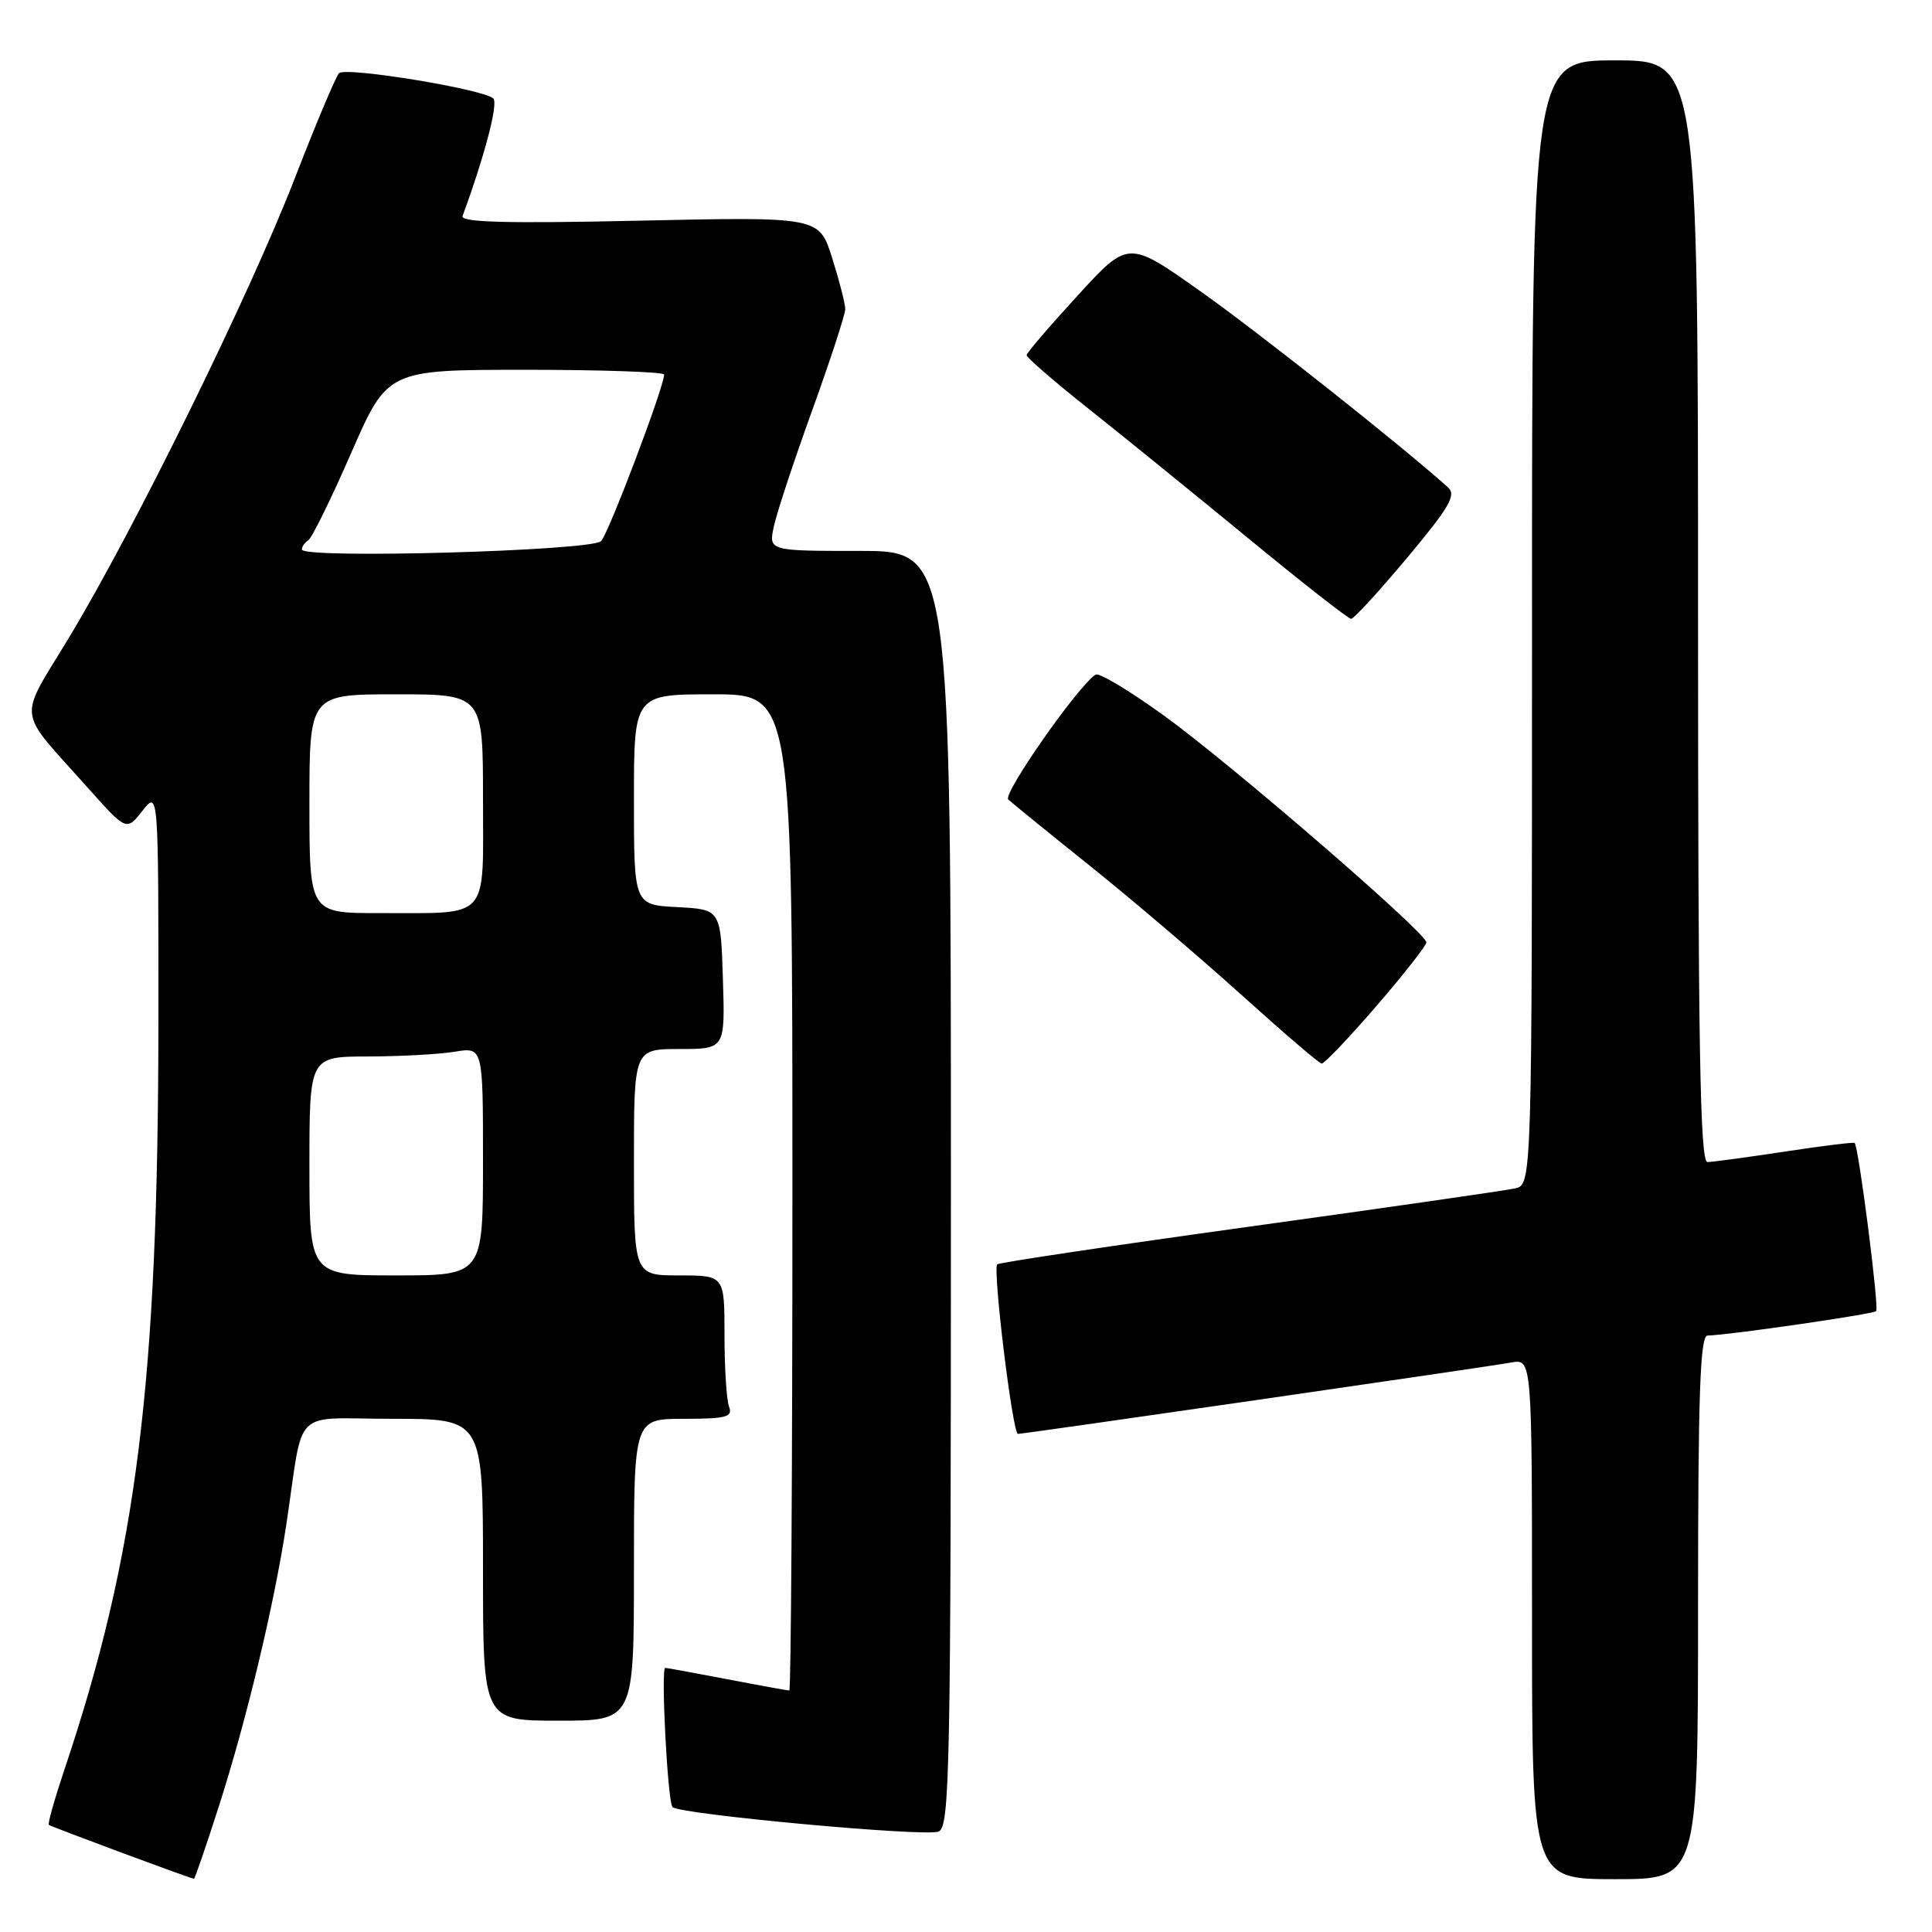 <?xml version="1.0" encoding="UTF-8" standalone="no"?>
<!DOCTYPE svg PUBLIC "-//W3C//DTD SVG 1.1//EN" "http://www.w3.org/Graphics/SVG/1.1/DTD/svg11.dtd" >
<svg xmlns="http://www.w3.org/2000/svg" xmlns:xlink="http://www.w3.org/1999/xlink" version="1.1" viewBox="0 0 256 256">
 <g >
 <path fill="currentColor"
d=" M 29.03 239.25 C 32.70 227.80 36.35 212.53 37.94 202.00 C 40.33 186.13 38.45 188.00 52.05 188.00 C 64.00 188.00 64.00 188.00 64.00 208.00 C 64.00 228.00 64.00 228.00 74.00 228.00 C 84.00 228.00 84.00 228.00 84.00 208.00 C 84.00 188.00 84.00 188.00 90.61 188.00 C 96.22 188.00 97.12 187.76 96.61 186.42 C 96.27 185.55 96.00 181.27 96.00 176.92 C 96.00 169.00 96.00 169.00 90.00 169.00 C 84.00 169.00 84.00 169.00 84.00 154.00 C 84.00 139.00 84.00 139.00 90.04 139.00 C 96.08 139.00 96.08 139.00 95.79 129.75 C 95.50 120.50 95.50 120.50 89.75 120.20 C 84.00 119.90 84.00 119.90 84.00 105.95 C 84.00 92.00 84.00 92.00 94.50 92.00 C 105.00 92.00 105.00 92.00 105.00 158.00 C 105.00 194.30 104.81 224.00 104.59 224.00 C 104.36 224.00 100.65 223.33 96.34 222.50 C 92.03 221.68 88.34 221.00 88.15 221.00 C 87.54 221.00 88.47 238.81 89.11 239.45 C 90.08 240.41 122.51 243.40 124.35 242.70 C 125.86 242.11 126.00 235.12 126.00 157.53 C 126.00 73.00 126.00 73.00 113.92 73.00 C 101.84 73.00 101.84 73.00 102.54 69.75 C 102.92 67.96 105.21 61.04 107.62 54.37 C 110.03 47.70 112.00 41.67 112.00 40.96 C 112.00 40.25 111.22 37.21 110.27 34.20 C 108.55 28.72 108.55 28.72 84.71 29.24 C 67.19 29.63 60.99 29.46 61.29 28.63 C 64.25 20.57 66.05 13.67 65.36 13.04 C 63.99 11.80 45.78 8.82 44.92 9.70 C 44.50 10.14 41.83 16.47 39.00 23.78 C 32.98 39.27 17.77 70.19 9.17 84.44 C 2.33 95.77 2.07 93.66 11.63 104.38 C 16.76 110.13 16.76 110.13 18.88 107.43 C 21.00 104.73 21.00 104.73 20.99 135.12 C 20.97 183.23 18.13 205.90 8.53 234.50 C 7.24 238.35 6.31 241.63 6.47 241.80 C 6.69 242.02 24.57 248.67 25.70 248.95 C 25.81 248.98 27.31 244.61 29.03 239.25 Z  M 225.00 213.00 C 225.00 184.88 225.27 176.99 226.25 176.97 C 229.13 176.90 248.20 174.14 248.60 173.73 C 249.02 173.32 246.28 151.92 245.75 151.45 C 245.61 151.32 241.45 151.84 236.50 152.59 C 231.55 153.34 226.94 153.97 226.25 153.98 C 225.26 154.00 225.00 138.74 225.00 81.00 C 225.00 8.00 225.00 8.00 214.00 8.00 C 203.00 8.00 203.00 8.00 203.00 82.48 C 203.00 156.96 203.00 156.96 200.75 157.47 C 199.51 157.75 183.66 160.03 165.53 162.54 C 147.39 165.05 132.37 167.30 132.14 167.53 C 131.51 168.16 134.18 190.00 134.88 190.00 C 135.74 189.99 196.87 181.15 200.25 180.54 C 203.00 180.05 203.00 180.05 203.00 214.53 C 203.00 249.00 203.00 249.00 214.00 249.00 C 225.00 249.00 225.00 249.00 225.00 213.00 Z  M 182.37 133.32 C 186.02 129.09 189.00 125.29 189.00 124.87 C 189.00 123.61 163.18 101.30 154.26 94.84 C 149.72 91.56 145.64 89.10 145.18 89.39 C 142.90 90.80 132.82 105.21 133.60 105.94 C 134.10 106.40 139.00 110.39 144.50 114.79 C 150.00 119.20 159.00 126.87 164.50 131.83 C 170.00 136.79 174.78 140.89 175.12 140.93 C 175.46 140.97 178.72 137.54 182.37 133.32 Z  M 186.46 73.90 C 192.06 67.21 193.00 65.59 191.87 64.58 C 185.69 59.03 166.73 44.01 159.00 38.55 C 149.50 31.83 149.50 31.83 142.79 39.17 C 139.09 43.20 136.05 46.75 136.03 47.06 C 136.02 47.37 139.71 50.57 144.25 54.17 C 148.79 57.77 158.32 65.51 165.44 71.36 C 172.55 77.21 178.67 82.00 179.03 82.00 C 179.39 82.00 182.73 78.36 186.46 73.90 Z  M 41.00 154.50 C 41.00 140.00 41.00 140.00 48.75 139.99 C 53.01 139.98 58.19 139.70 60.25 139.36 C 64.00 138.74 64.00 138.74 64.00 153.87 C 64.00 169.00 64.00 169.00 52.50 169.00 C 41.00 169.00 41.00 169.00 41.00 154.50 Z  M 41.00 106.50 C 41.00 92.00 41.00 92.00 52.50 92.00 C 64.00 92.00 64.00 92.00 64.00 105.88 C 64.00 122.15 65.08 120.96 50.25 120.99 C 41.00 121.00 41.00 121.00 41.00 106.50 Z  M 40.00 72.81 C 40.00 72.43 40.38 71.88 40.85 71.59 C 41.32 71.30 43.88 66.10 46.53 60.03 C 51.35 49.00 51.35 49.00 69.68 49.00 C 79.75 49.00 88.00 49.29 88.00 49.63 C 88.00 51.26 80.66 70.64 79.65 71.70 C 78.40 73.00 40.00 74.08 40.00 72.81 Z "/>
</g>
</svg>